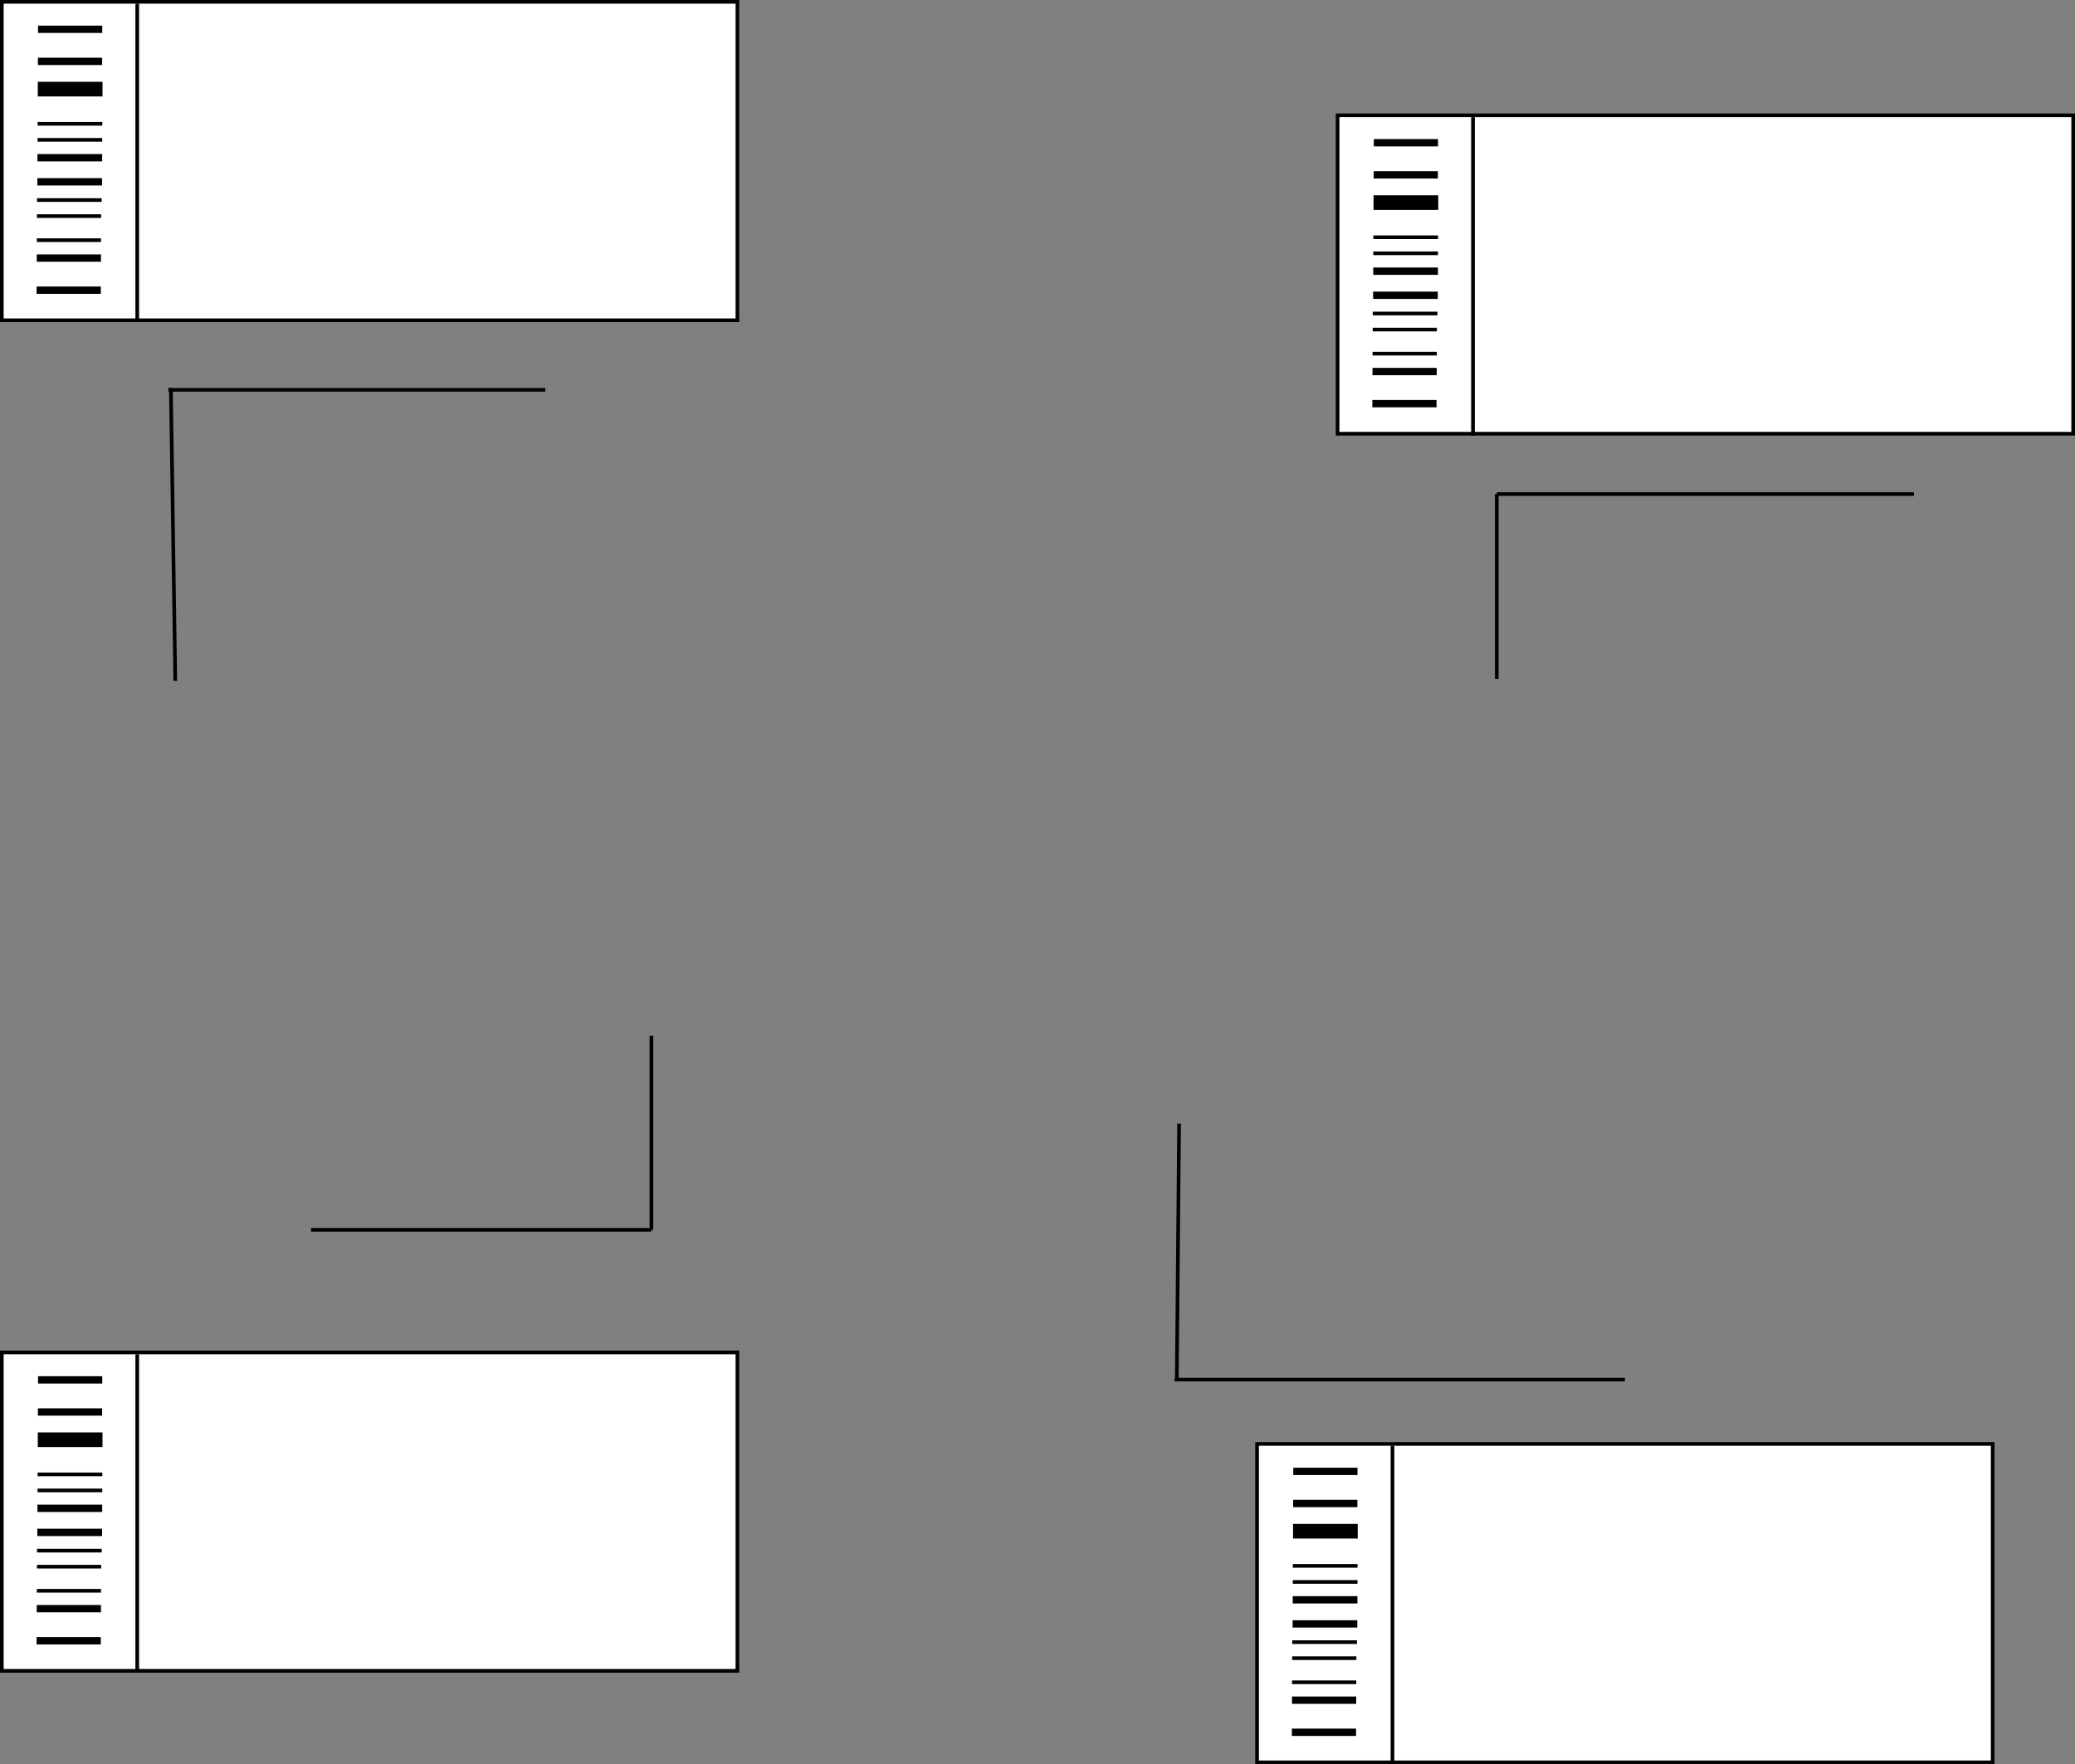 <svg width="567" height="482" viewBox="0 0 567 482" fill="none" xmlns="http://www.w3.org/2000/svg">
<rect x="0" y="0" width="567" height="482" fill="#808080" stroke="none"/>
<line y1="-0.5" x2="80.012" y2="-0.5" transform="matrix(-0.015 -1 1 -0.003 48.395 186.003)" stroke="black"/>
<line x1="46" y1="106.503" x2="149" y2="106.503" stroke="black"/>
<line y1="-0.5" x2="70.004" y2="-0.5" transform="matrix(-0.009 1 -1 -0.019 321.695 306.999)" stroke="black"/>
<line y1="-0.5" x2="123" y2="-0.5" transform="matrix(1 0 0 -1 321 376.422)" stroke="black"/>
<path d="M409 185.5L409 135" stroke="black"/>
<line x1="409" y1="134.976" x2="523" y2="134.976" stroke="black"/>
<path d="M178 283L178 336" stroke="black"/>
<line x1="178" y1="336.001" x2="85" y2="336.001" stroke="black"/>
<rect x="365.5" y="31.5" width="201" height="87" fill="white" stroke="black"/>
<line x1="402.5" y1="32" x2="402.5" y2="119" stroke="black"/>
<line x1="392.546" y1="110.282" x2="375" y2="110.282" stroke="black" stroke-width="2"/>
<line x1="392.587" y1="101.509" x2="375.04" y2="101.509" stroke="black" stroke-width="2"/>
<line x1="392.607" y1="96.623" x2="375.06" y2="96.623" stroke="black"/>
<line x1="392.637" y1="90.043" x2="375.091" y2="90.043" stroke="black"/>
<line x1="392.794" y1="85.656" x2="375.111" y2="85.656" stroke="black"/>
<line x1="392.887" y1="80.673" x2="375.204" y2="80.673" stroke="black" stroke-width="2"/>
<line x1="392.917" y1="74.093" x2="375.234" y2="74.093" stroke="black" stroke-width="2"/>
<line x1="392.938" y1="69.207" x2="375.254" y2="69.207" stroke="black"/>
<line x1="392.958" y1="64.82" x2="375.274" y2="64.82" stroke="black"/>
<line x1="392.902" y1="47.773" x2="375.355" y2="47.773" stroke="black" stroke-width="2"/>
<line x1="392.942" y1="39" x2="375.396" y2="39" stroke="black" stroke-width="2"/>
<line x1="393.008" y1="55.353" x2="375.325" y2="55.353" stroke="black" stroke-width="4"/>
<rect x="343.5" y="394.5" width="201" height="87" fill="white" stroke="black"/>
<line x1="380.5" y1="395" x2="380.5" y2="482" stroke="black"/>
<line x1="370.546" y1="473.282" x2="353" y2="473.282" stroke="black" stroke-width="2"/>
<line x1="370.587" y1="464.509" x2="353.04" y2="464.509" stroke="black" stroke-width="2"/>
<line x1="370.607" y1="459.623" x2="353.06" y2="459.623" stroke="black"/>
<line x1="370.637" y1="453.042" x2="353.091" y2="453.042" stroke="black"/>
<line x1="370.794" y1="448.656" x2="353.111" y2="448.656" stroke="black"/>
<line x1="370.887" y1="443.673" x2="353.204" y2="443.673" stroke="black" stroke-width="2"/>
<line x1="370.917" y1="437.093" x2="353.234" y2="437.093" stroke="black" stroke-width="2"/>
<line x1="370.938" y1="432.207" x2="353.254" y2="432.207" stroke="black"/>
<line x1="370.958" y1="427.82" x2="353.274" y2="427.82" stroke="black"/>
<line x1="370.902" y1="410.773" x2="353.355" y2="410.773" stroke="black" stroke-width="2"/>
<line x1="370.942" y1="402" x2="353.396" y2="402" stroke="black" stroke-width="2"/>
<line x1="371.008" y1="418.353" x2="353.325" y2="418.353" stroke="black" stroke-width="4"/>
<rect x="0.5" y="369.5" width="201" height="87" fill="white" stroke="black"/>
<line x1="37.5" y1="370" x2="37.5" y2="457" stroke="black"/>
<line x1="27.546" y1="448.282" x2="10" y2="448.282" stroke="black" stroke-width="2"/>
<line x1="27.587" y1="439.509" x2="10.04" y2="439.509" stroke="black" stroke-width="2"/>
<line x1="27.607" y1="434.623" x2="10.06" y2="434.623" stroke="black"/>
<line x1="27.637" y1="428.042" x2="10.091" y2="428.042" stroke="black"/>
<line x1="27.794" y1="423.656" x2="10.111" y2="423.656" stroke="black"/>
<line x1="27.887" y1="418.673" x2="10.204" y2="418.673" stroke="black" stroke-width="2"/>
<line x1="27.918" y1="412.093" x2="10.234" y2="412.093" stroke="black" stroke-width="2"/>
<line x1="27.938" y1="407.207" x2="10.254" y2="407.207" stroke="black"/>
<line x1="27.957" y1="402.82" x2="10.274" y2="402.82" stroke="black"/>
<line x1="27.902" y1="385.773" x2="10.355" y2="385.773" stroke="black" stroke-width="2"/>
<line x1="27.942" y1="377" x2="10.396" y2="377" stroke="black" stroke-width="2"/>
<line x1="28.008" y1="393.353" x2="10.325" y2="393.353" stroke="black" stroke-width="4"/>
<rect x="0.5" y="0.5" width="201" height="87" fill="white" stroke="black"/>
<line x1="37.5" y1="1" x2="37.5" y2="88" stroke="black"/>
<line x1="27.546" y1="79.282" x2="10" y2="79.282" stroke="black" stroke-width="2"/>
<line x1="27.587" y1="70.509" x2="10.04" y2="70.509" stroke="black" stroke-width="2"/>
<line x1="27.607" y1="65.623" x2="10.06" y2="65.623" stroke="black"/>
<line x1="27.637" y1="59.042" x2="10.091" y2="59.042" stroke="black"/>
<line x1="27.794" y1="54.656" x2="10.111" y2="54.656" stroke="black"/>
<line x1="27.887" y1="49.673" x2="10.204" y2="49.673" stroke="black" stroke-width="2"/>
<line x1="27.918" y1="43.093" x2="10.234" y2="43.093" stroke="black" stroke-width="2"/>
<line x1="27.938" y1="38.206" x2="10.254" y2="38.206" stroke="black"/>
<line x1="27.957" y1="33.82" x2="10.274" y2="33.82" stroke="black"/>
<line x1="27.902" y1="16.773" x2="10.355" y2="16.773" stroke="black" stroke-width="2"/>
<line x1="27.942" y1="8" x2="10.396" y2="8" stroke="black" stroke-width="2"/>
<line x1="28.008" y1="24.353" x2="10.325" y2="24.353" stroke="black" stroke-width="4"/>
</svg>
